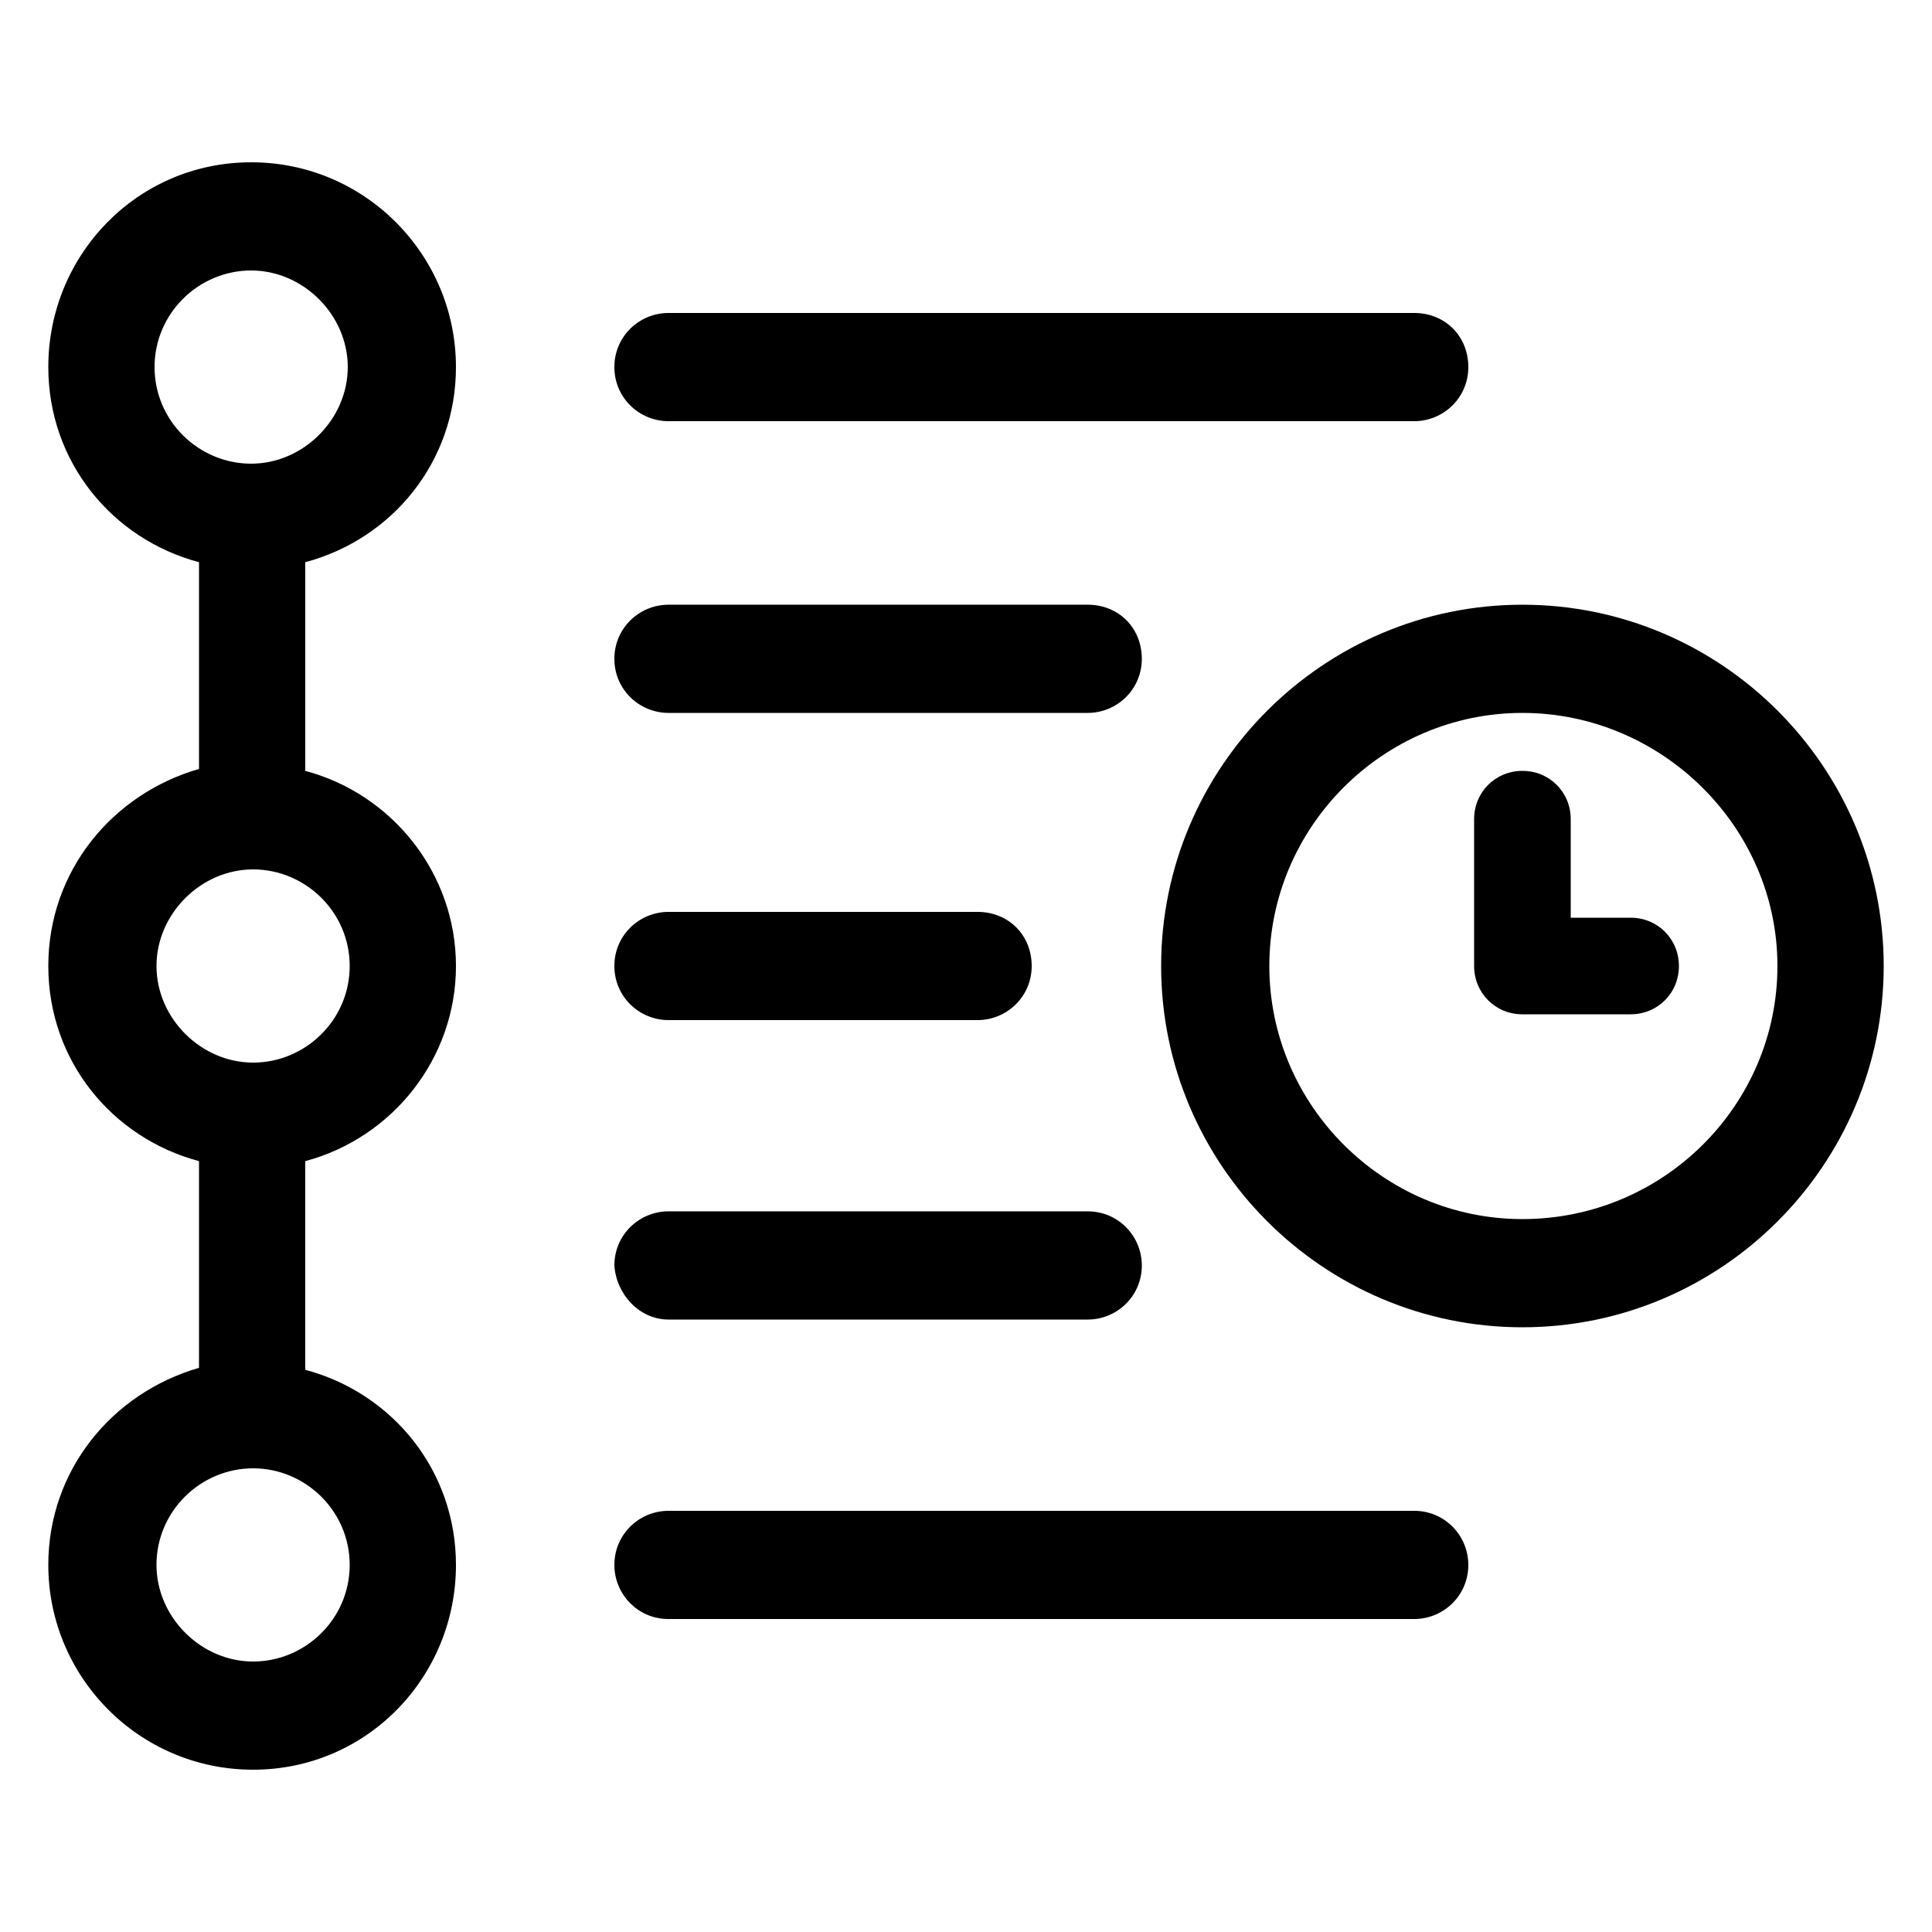<?xml version="1.0" encoding="UTF-8"?>
<svg width="700pt" height="700pt" version="1.1" viewBox="0 0 700 700" xmlns="http://www.w3.org/2000/svg">
 <g>
  <path d="m165.2 133c0-40.602-32.898-74.199-74.199-74.199s-73.5 33.598-73.5 74.199c0 34.301 23.102 62.301 54.602 70.699v74.898c-31.5 9.102-54.602 37.102-54.602 71.402s23.102 62.301 54.602 70.699v74.898c-31.5 9.102-54.602 37.102-54.602 71.402 0 40.602 32.898 74.199 74.199 74.199s73.5-33.598 73.5-74.199c0-34.301-23.102-62.301-54.602-70.699l0.004-75.602c31.5-8.398 54.602-37.102 54.602-70.699 0-33.602-23.102-62.301-54.602-70.699v-75.602c31.5-8.398 54.598-36.398 54.598-70.699zm-109.2 0c0-19.602 16.102-35 35-35s35 16.102 35 35-16.102 35-35 35-35-15.398-35-35zm70.699 434c0 19.602-16.102 35-35 35-18.898 0-35-16.102-35-35 0-19.602 16.102-35 35-35 18.902 0 35 15.398 35 35zm0-217c0 19.602-16.102 35-35 35-18.898 0-35-16.102-35-35s16.102-35 35-35c18.902 0 35 15.398 35 35z"/>
  <path d="m242.2 152.6h270.2c10.5 0 19.602-8.398 19.602-19.602 0-11.199-8.398-19.602-19.602-19.602h-270.2c-10.5 0-19.602 8.398-19.602 19.602 0.004 11.199 9.102 19.602 19.602 19.602z"/>
  <path d="m242.2 258.3h151.9c10.5 0 19.602-8.398 19.602-19.602 0-11.199-8.398-19.602-19.602-19.602l-151.9 0.004c-10.5 0-19.602 8.398-19.602 19.602 0.004 11.195 9.102 19.598 19.602 19.598z"/>
  <path d="m242.2 478.1h151.9c10.5 0 19.602-8.398 19.602-19.602 0-10.5-8.398-19.602-19.602-19.602h-151.9c-10.5 0-19.602 8.398-19.602 19.602 0.703 10.5 9.102 19.602 19.602 19.602z"/>
  <path d="m242.2 369.6h112c10.5 0 19.602-8.398 19.602-19.602 0-11.199-8.398-19.602-19.602-19.602h-112c-10.5 0-19.602 8.398-19.602 19.602 0.004 11.199 9.102 19.602 19.602 19.602z"/>
  <path d="m512.4 547.4h-270.2c-10.5 0-19.602 8.398-19.602 19.602 0 10.5 8.398 19.602 19.602 19.602h270.2c10.5 0 19.602-8.398 19.602-19.602 0-10.5-8.398-19.602-19.602-19.602z"/>
  <path d="m551.6 219.1c-72.102 0-130.9 58.801-130.9 130.9 0 72.102 58.801 130.9 130.9 130.9 72.098 0 130.9-58.797 130.9-130.9s-58.801-130.9-130.9-130.9zm0 222.6c-50.398 0-91.699-41.301-91.699-91.699s41.301-91.699 91.699-91.699c50.398 0 92.398 41.301 92.398 91.699s-41.301 91.699-92.398 91.699z"/>
  <path d="m590.8 332.5h-21.699v-35.699c0-9.801-7.699-17.5-17.5-17.5-9.801 0-17.5 7.699-17.5 17.5v53.199c0 9.801 7.699 17.5 17.5 17.5h39.199c9.801 0 17.5-7.699 17.5-17.5s-7.699-17.5-17.5-17.5z"/>
 </g>
</svg>
